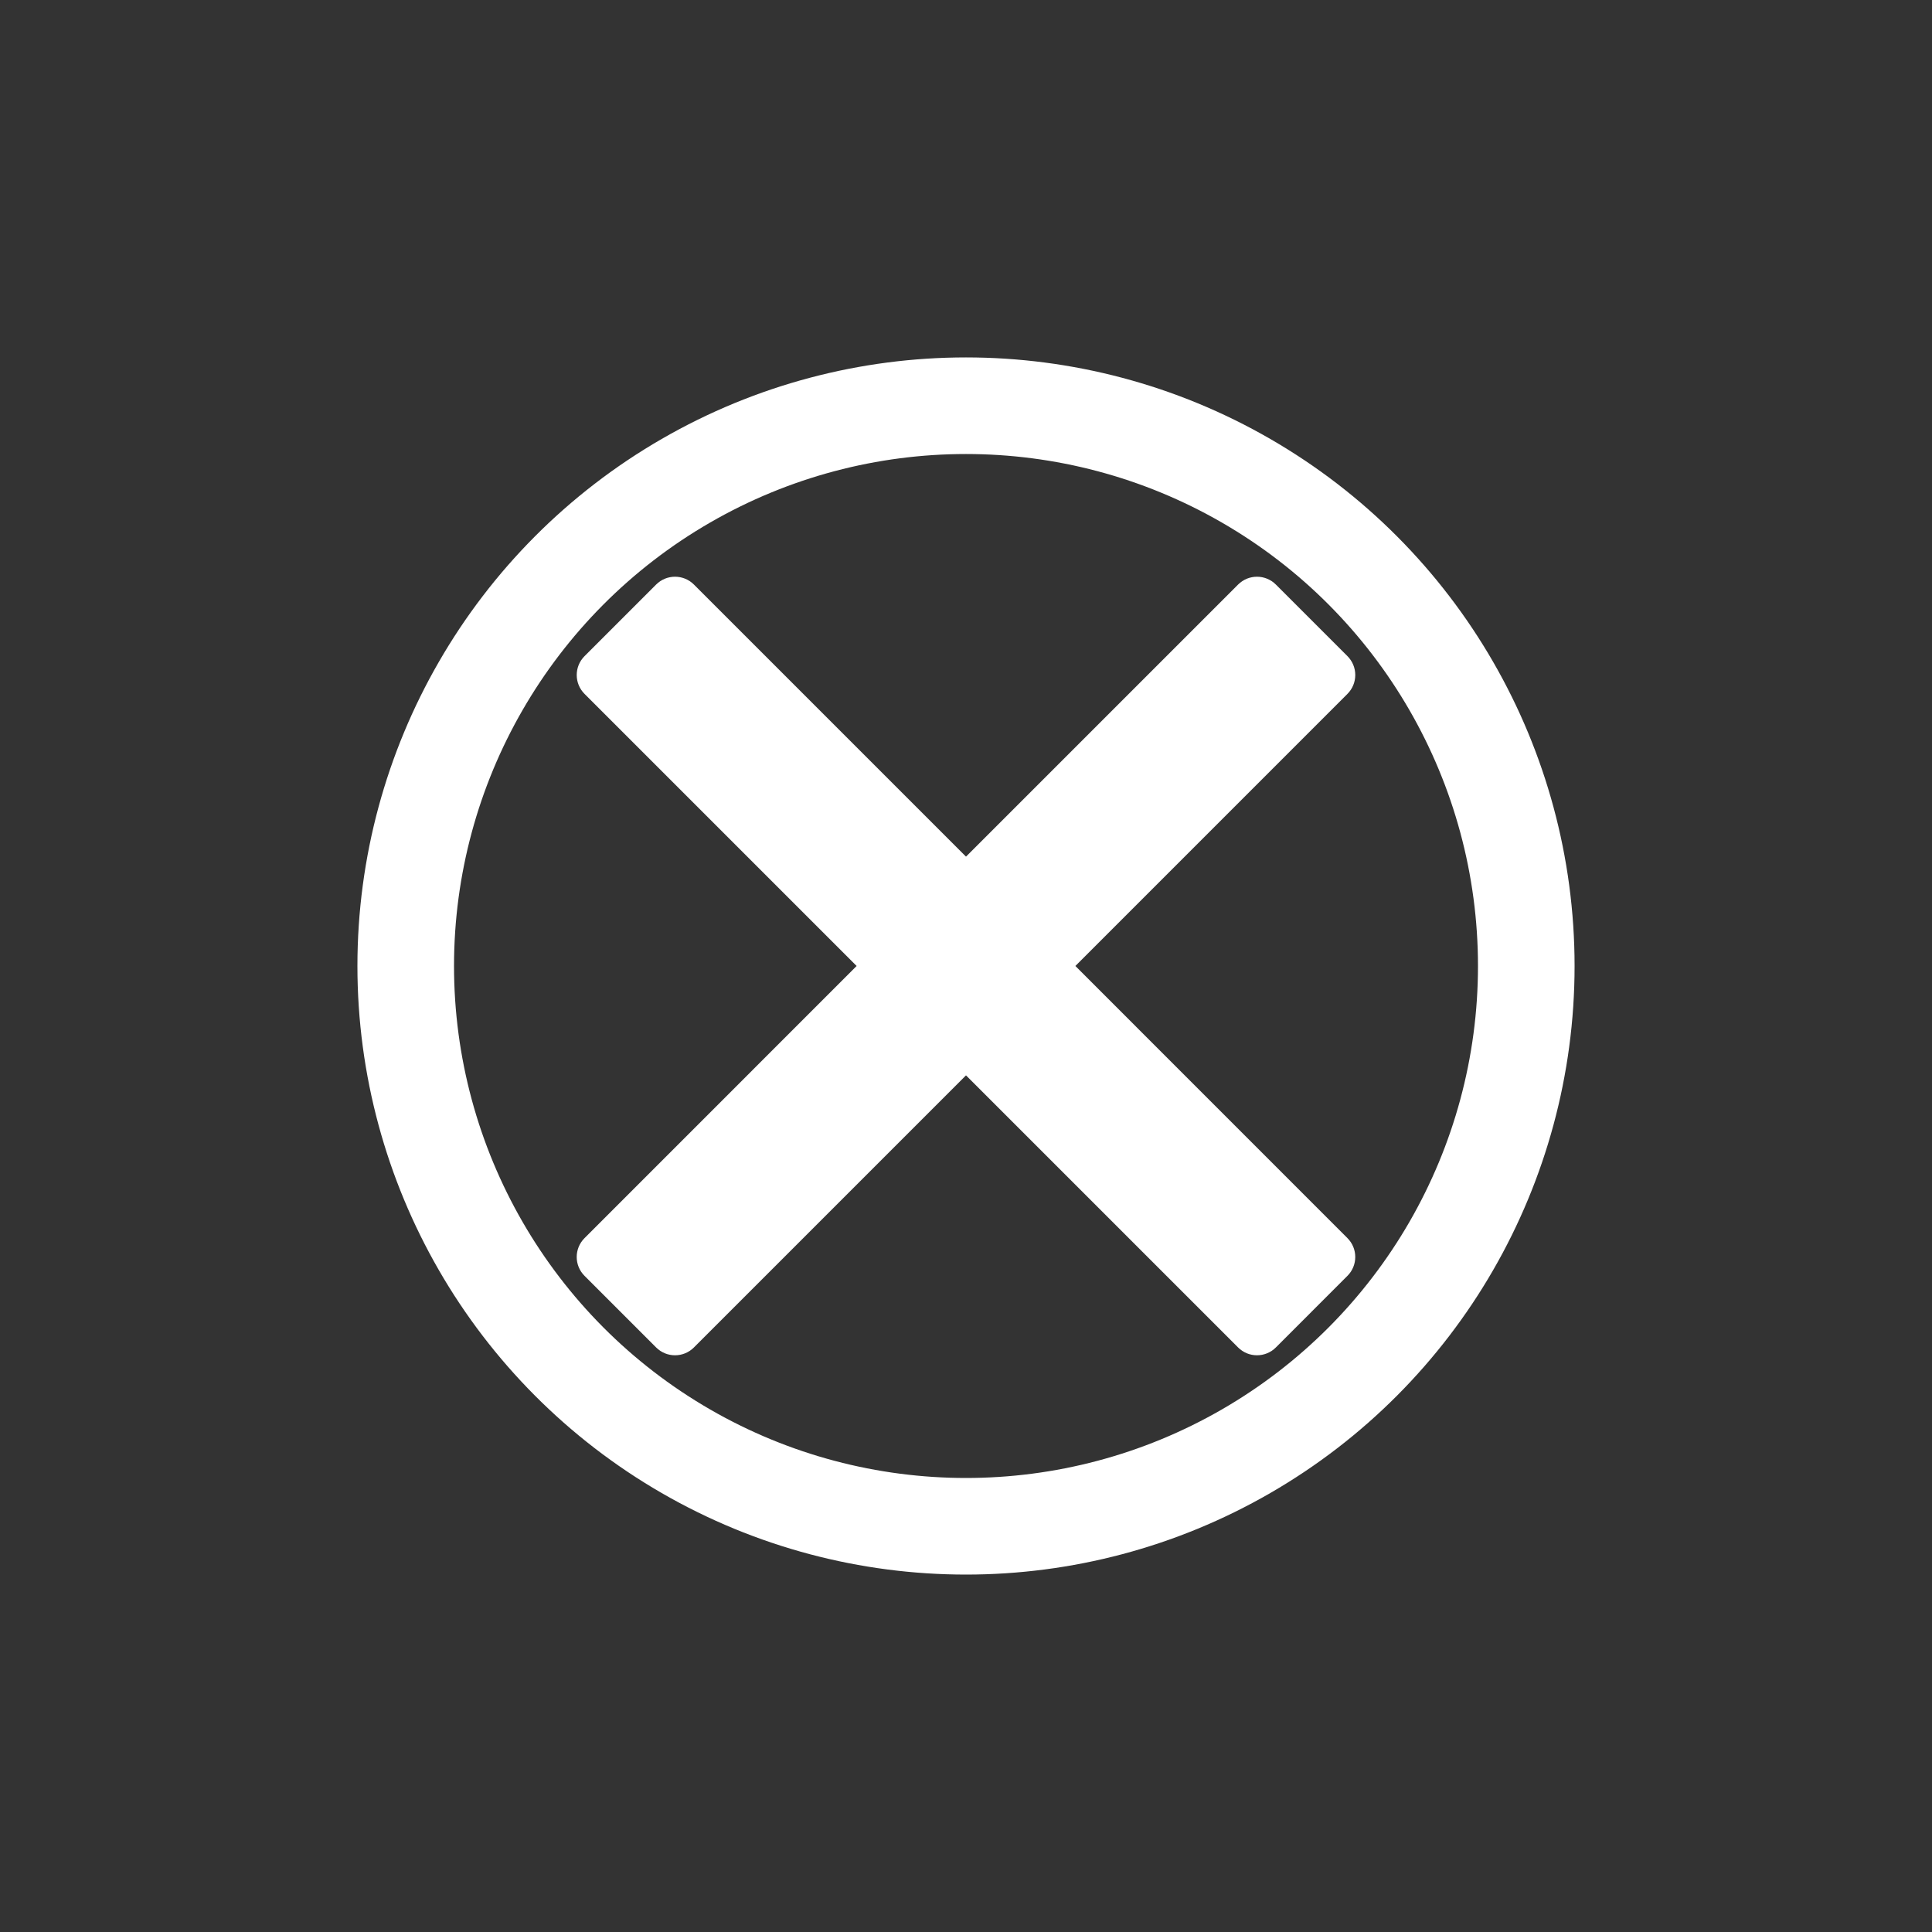 <?xml version="1.0" encoding="utf-8"?>
<!-- Generator: Adobe Illustrator 16.0.0, SVG Export Plug-In . SVG Version: 6.00 Build 0)  -->
<!DOCTYPE svg PUBLIC "-//W3C//DTD SVG 1.1//EN" "http://www.w3.org/Graphics/SVG/1.1/DTD/svg11.dtd">
<svg version="1.1" id="Capa_1" xmlns="http://www.w3.org/2000/svg" xmlns:xlink="http://www.w3.org/1999/xlink" x="0px" y="0px"
	 width="100px" height="100px" viewBox="0 0 100 100" enable-background="new 0 0 100 100" xml:space="preserve">
<rect x="0" y="0" width="100" height="100" fill="#333333" stroke="none"/>
<circle fill="none" stroke="#FFFFFF" stroke-width="5" stroke-miterlimit="10" cx="50" cy="50" r="29"/>
<path fill="#FFFFFF" d="M55.661,49.999l14.082-14.083c0.541-0.54,0.541-1.416,0-1.955l-3.705-3.705c-0.539-0.54-1.414-0.54-1.954,0
	L50,44.339L35.917,30.256c-0.54-0.54-1.416-0.54-1.956,0l-3.705,3.705c-0.54,0.54-0.54,1.415,0,1.955l14.083,14.083L30.256,64.084
	c-0.541,0.54-0.541,1.415,0,1.954l3.705,3.706c0.54,0.54,1.416,0.54,1.956,0L50,55.661l14.083,14.083c0.54,0.54,1.415,0.54,1.955,0
	l3.705-3.706c0.54-0.539,0.54-1.414,0-1.954L55.661,49.999z"/>
</svg>

